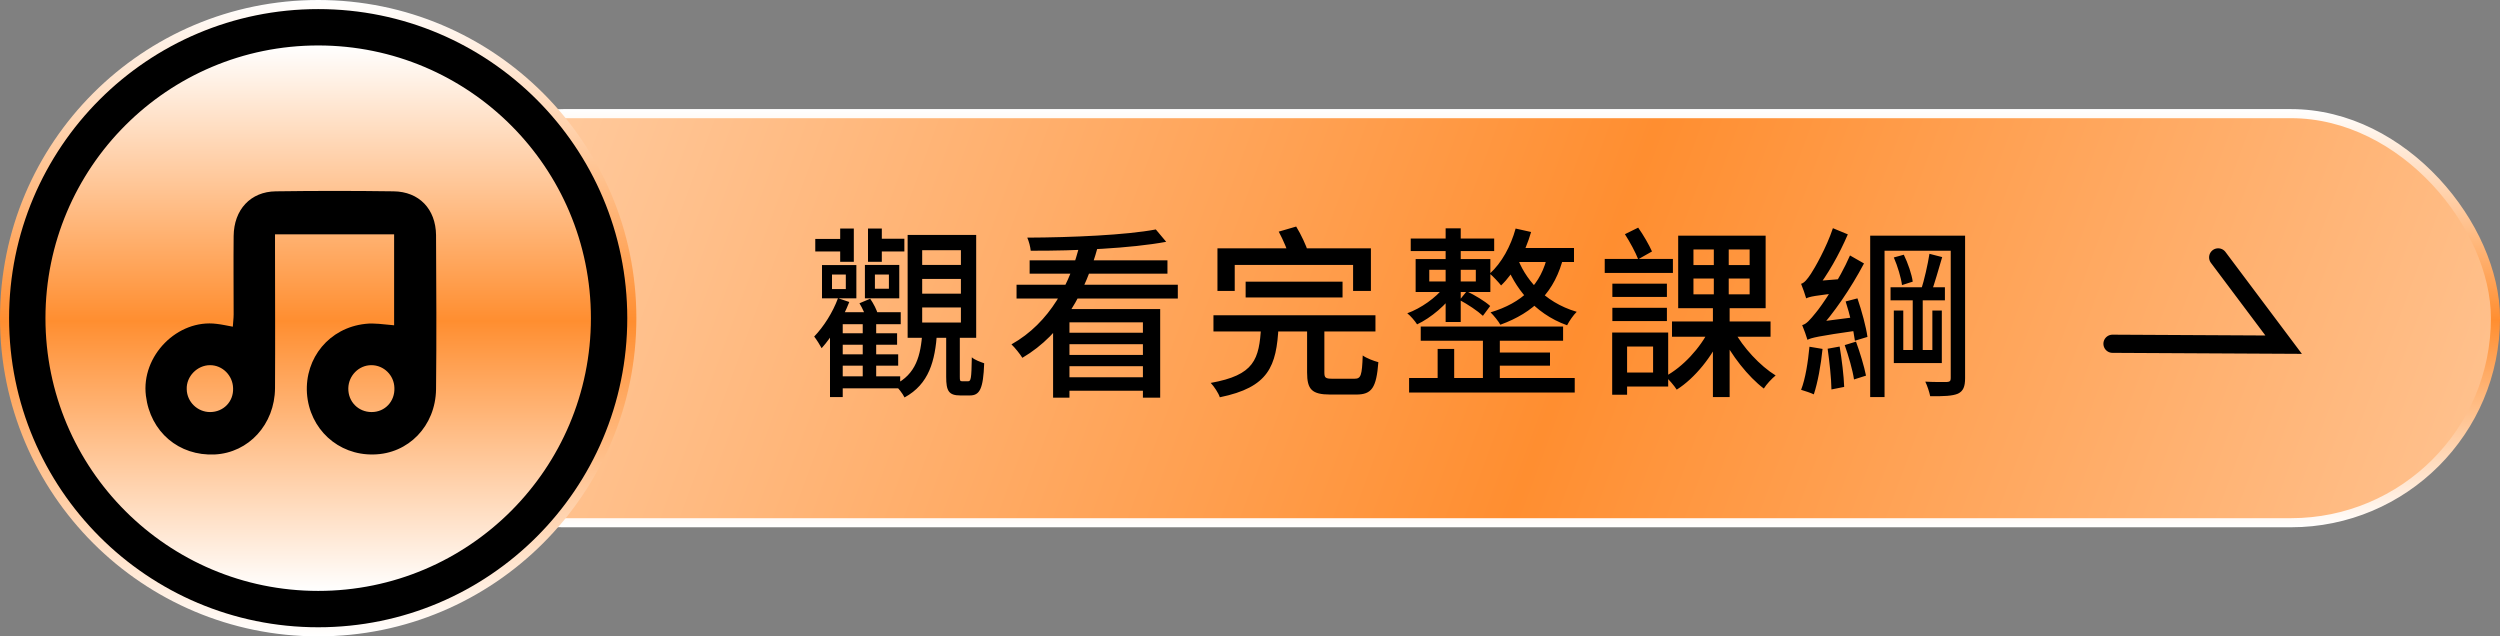 <svg width="275" height="70" viewBox="0 0 275 70" fill="none" xmlns="http://www.w3.org/2000/svg">
<rect x="0" y="0" width="275" height="70" fill="#808080" stroke="none"/>
<rect x="39.5" y="12.5" width="235" height="45" rx="22.5" fill="url(#paint0_linear_31_190)" stroke="url(#paint1_linear_31_190)"/>
<circle cx="35" cy="35" r="34.5" fill="black" stroke="url(#paint2_linear_31_190)"/>
<circle cx="35" cy="35" r="29.75" fill="url(#paint3_linear_31_190)" stroke="url(#paint4_linear_31_190)" stroke-width="0.5"/>
<path d="M92.44 36.66V37.92H98.68V36.66H92.44ZM92.44 38.98V40.22H98.8V38.98H92.44ZM92.16 41.4V42.72H99.02V41.4H92.16ZM94.9 35.22V41.74H96.38V35.22H94.9ZM91.52 30.2H93.04V31.8H91.52V30.2ZM90.42 29.16V32.82H94.2V29.16H90.42ZM96.24 30.2H97.78V31.76H96.24V30.2ZM95.14 29.14V32.82H98.92V29.14H95.14ZM92.7 34.34H92.56L91.3 35.88V43.68H92.7V35.66H99.08V34.34H92.7ZM92.18 32.8C91.6 34.38 90.6 35.94 89.56 37.02C89.8 37.32 90.24 38.02 90.38 38.3C91.52 37.04 92.7 35.08 93.42 33.22L92.18 32.8ZM94.54 33.36C94.88 33.92 95.22 34.66 95.32 35.16L96.56 34.58C96.46 34.1 96.08 33.38 95.72 32.86L94.54 33.36ZM89.68 26.28V27.66H93.12V26.28H89.68ZM92.42 25.14V28.8H93.92V25.14H92.42ZM95.48 25.14V28.8H97V25.14H95.48ZM96.14 26.26V27.66H99.48V26.26H96.14ZM101.44 30.68H105.7V32.3H101.44V30.68ZM101.44 33.82H105.7V35.48H101.44V33.82ZM101.44 27.52H105.7V29.14H101.44V27.52ZM99.84 25.84V37.16H107.38V25.84H99.84ZM104.08 36.5V41.46C104.08 43 104.36 43.5 105.64 43.5C105.9 43.5 106.42 43.5 106.68 43.5C107.76 43.5 108.16 42.8 108.26 39.96C107.86 39.82 107.18 39.58 106.9 39.3C106.86 41.7 106.8 41.94 106.48 41.94C106.36 41.94 105.98 41.94 105.86 41.94C105.6 41.94 105.58 41.88 105.58 41.44V36.5H104.08ZM101.46 36.54C101.28 39.1 100.78 41.16 98.4 42.32C98.78 42.62 99.28 43.28 99.5 43.72C102.2 42.24 102.86 39.72 103.08 36.54H101.46ZM115.84 34V43.74H117.64V35.46H125.72V43.74H127.62V34H115.84ZM111.82 31.32V32.84H129.56V31.32H111.82ZM113.26 28.64V30.1H128.42V28.64H113.26ZM117.06 36.6V37.86H126.5V36.6H117.06ZM117.06 39.04V40.28H126.5V39.04H117.06ZM116.86 41.5V42.98H126.52V41.5H116.86ZM127.14 25.24C123.86 25.86 117.9 26.12 113 26.14C113.18 26.54 113.34 27.16 113.38 27.58C118.34 27.6 124.4 27.32 128.28 26.6L127.14 25.24ZM118.8 26.74C117.78 31.12 115.5 35.5 111.26 37.88C111.64 38.24 112.2 38.94 112.46 39.36C116.98 36.7 119.42 32.04 120.76 27.14L118.8 26.74ZM137.02 30.98V32.72H147.68V30.98H137.02ZM133.48 34.68V36.46H151.3V34.68H133.48ZM138.72 35.9C138.52 39.56 137.98 41.26 133.18 42.12C133.54 42.5 134.04 43.24 134.18 43.7C139.56 42.6 140.42 40.3 140.64 35.9H138.72ZM143.78 35.72V40.96C143.78 42.82 144.28 43.4 146.34 43.4C146.76 43.4 148.74 43.4 149.18 43.4C150.9 43.4 151.4 42.66 151.62 39.84C151.1 39.7 150.3 39.4 149.9 39.1C149.82 41.32 149.7 41.66 149 41.66C148.54 41.66 146.94 41.66 146.58 41.66C145.8 41.66 145.68 41.56 145.68 40.96V35.72H143.78ZM133.92 27.32V32H135.82V29.14H148.84V32H150.8V27.32H133.92ZM140.66 25.48C141.16 26.4 141.68 27.64 141.88 28.4L143.92 27.78C143.68 27 143.12 25.8 142.58 24.92L140.66 25.48ZM156.28 35.92V37.48H171.94V35.92H156.28ZM155.18 26.24V27.62H164.36V26.24H155.18ZM164.14 38.78V40.22H170.5V38.78H164.14ZM155 41.58V43.18H173.22V41.58H155ZM163.12 36.5V42.26H164.98V36.5H163.12ZM159.02 25.12V35.42H160.68V25.12H159.02ZM158.14 38.38V42.42H159.96V38.38H158.14ZM157.22 29.68H162.34V30.96H157.22V29.68ZM155.72 28.5V32.12H163.94V28.5H155.72ZM166.72 25.14C166.18 27.1 165.18 28.92 163.88 30.1C164.24 30.4 164.86 31.06 165.12 31.4C166.56 30.02 167.76 27.82 168.42 25.52L166.72 25.14ZM166.58 27.28L165.82 28.82H173.14V27.28H166.58ZM170.26 27.94C169.56 31.34 167.4 33.32 163.96 34.36C164.3 34.68 164.86 35.38 165.04 35.72C168.7 34.38 171.06 32.14 172.02 28.12L170.26 27.94ZM166.84 28.16L165.62 28.92C166.54 31.48 168.68 34.46 172.38 35.78C172.6 35.34 173.08 34.64 173.44 34.3C169.76 33.22 167.68 30.56 166.84 28.16ZM158.82 31.62C157.96 32.74 156.3 33.92 154.8 34.46C155.16 34.74 155.64 35.3 155.88 35.68C157.42 34.96 159.12 33.5 160.04 32.12L158.82 31.62ZM160.56 33C161.46 33.48 162.54 34.2 163.12 34.74L163.92 33.66C163.36 33.14 162.22 32.46 161.34 32.04L160.56 33ZM183.92 35.36V37.04H194.76V35.36H183.92ZM190.72 36.34L189.36 36.86C190.42 39.06 192.3 41.44 194.02 42.74C194.3 42.28 194.9 41.64 195.32 41.3C193.62 40.26 191.72 38.22 190.72 36.34ZM186.28 30.64H192.46V32.38H186.28V30.64ZM186.28 27.44H192.46V29.16H186.28V27.44ZM184.6 25.92V33.9H194.22V25.92H184.6ZM188.04 36.22C187.04 38.28 185.1 40.38 183.18 41.4C183.58 41.74 184.16 42.42 184.44 42.86C186.44 41.6 188.38 39.18 189.46 36.72L188.04 36.22ZM188.52 26.7V33.18H188.42V43.68H190.26V33.18H190.16V26.7H188.52ZM177.36 31.2V32.66H183.36V31.2H177.36ZM177.36 33.86V35.32H183.36V33.86H177.36ZM176.52 28.48V30.02H184.02V28.48H176.52ZM178.18 36.58V38.12H181.84V40.98H178.18V42.52H183.5V36.58H178.18ZM177.34 36.58V43.42H178.98V36.58H177.34ZM178.74 25.76C179.28 26.6 179.92 27.78 180.2 28.52L181.72 27.66C181.4 26.94 180.78 25.86 180.2 25.04L178.74 25.76ZM210.4 32.2V39.3H211.5V32.2H210.4ZM208.32 34.16V39.94H209.36V34.16H208.32ZM212.56 34.16V39.94H213.6V34.16H212.56ZM212.24 27.92C212.06 29.08 211.66 30.84 211.32 31.88L212.42 32.22C212.8 31.22 213.24 29.62 213.64 28.28L212.24 27.92ZM208.32 28.32C208.74 29.28 209.12 30.56 209.22 31.36L210.4 30.98C210.3 30.2 209.88 28.96 209.42 28.02L208.32 28.32ZM205.72 25.92V43.68H207.3V27.58H215.28V25.92H205.72ZM214.58 25.92V41.6C214.58 41.9 214.48 42 214.16 42.02C213.86 42.02 212.84 42.04 211.78 41.98C212 42.42 212.24 43.16 212.32 43.58C213.82 43.6 214.78 43.56 215.38 43.3C215.96 43.02 216.16 42.52 216.16 41.6V25.92H214.58ZM207.96 31.6V33.04H213.94V31.6H207.96ZM208.82 38.5V39.94H213.1V38.5H208.82ZM203.02 33.16C203.48 34.56 203.9 36.38 204.04 37.48L205.42 37.06C205.28 36 204.8 34.22 204.32 32.82L203.02 33.16ZM201.04 38.36C201.24 39.76 201.44 41.6 201.46 42.84L202.86 42.56C202.82 41.36 202.6 39.54 202.36 38.12L201.04 38.36ZM199.04 38.14C198.88 39.82 198.6 41.66 198.12 42.88C198.52 43 199.2 43.22 199.52 43.38C199.94 42.12 200.3 40.18 200.48 38.38L199.04 38.14ZM198.68 32.82C198.68 32.48 199.74 31.94 199.74 31.94V31.88C201 30.3 202.32 27.98 203.26 25.78L201.62 25.1C200.9 27.26 199.6 29.52 199.2 30.12C198.8 30.72 198.48 31.12 198.12 31.22C198.3 31.64 198.58 32.46 198.68 32.82ZM198.68 32.82C199.04 32.64 199.62 32.5 202.76 32.18C202.76 31.8 202.84 31.14 202.94 30.66L199.46 30.94L198.62 31.46L198.68 32.82ZM198.82 37.38C198.82 37.04 199.88 36.52 199.88 36.52V36.46C201.72 34.48 203.6 31.7 205.04 28.98L203.5 28.1C202.32 30.82 200.34 33.7 199.72 34.42C199.12 35.16 198.7 35.66 198.24 35.76C198.44 36.22 198.72 37.04 198.82 37.38ZM198.82 37.38C199.24 37.16 199.94 36.98 204.44 36.34C204.42 35.96 204.48 35.3 204.54 34.82L199.58 35.46L198.74 36L198.82 37.38ZM202.92 37.96C203.34 39.16 203.8 40.74 203.94 41.74L205.26 41.32C205.06 40.3 204.6 38.78 204.16 37.58L202.92 37.96Z" fill="black"/>
<path d="M244 28.314L251.2 37.914L232.374 37.814" stroke="black" stroke-width="2" stroke-linecap="round"/>
<path d="M43.353 35.781C43.353 32.445 43.353 29.171 43.353 25.773C39.017 25.773 34.741 25.773 30.252 25.773C30.252 26.329 30.252 26.885 30.252 27.441C30.252 32.538 30.282 37.604 30.252 42.701C30.221 46.686 27.35 49.806 23.624 49.991C19.685 50.176 16.539 47.52 16.05 43.535C15.501 39.148 19.532 35.071 23.838 35.627C24.388 35.688 24.938 35.812 25.61 35.936C25.64 35.441 25.701 35.009 25.701 34.576C25.701 31.704 25.671 28.831 25.701 25.958C25.732 23.054 27.564 21.077 30.343 21.046C34.649 20.985 38.986 20.985 43.292 21.046C46.102 21.077 47.934 22.992 47.965 25.865C47.995 31.518 48.026 37.171 47.965 42.824C47.904 46.871 44.911 49.929 41.093 49.991C37.184 50.084 34.038 47.18 33.764 43.257C33.519 39.364 36.237 36.059 40.177 35.627C41.154 35.503 42.162 35.688 43.353 35.781ZM25.64 42.701C25.61 41.311 24.48 40.168 23.105 40.168C21.7 40.168 20.479 41.403 20.54 42.824C20.57 44.214 21.731 45.326 23.105 45.326C24.571 45.326 25.701 44.183 25.64 42.701ZM40.88 45.326C42.345 45.326 43.445 44.153 43.384 42.67C43.353 41.28 42.223 40.168 40.849 40.168C39.475 40.168 38.345 41.311 38.314 42.701C38.284 44.183 39.413 45.326 40.88 45.326Z" fill="black"/>
<defs>
<linearGradient id="paint0_linear_31_190" x1="-33.5" y1="-31" x2="371" y2="118.5" gradientUnits="userSpaceOnUse">
<stop stop-color="white"/>
<stop offset="0.505" stop-color="#FF8E30"/>
<stop offset="1" stop-color="white"/>
</linearGradient>
<linearGradient id="paint1_linear_31_190" x1="175.5" y1="12" x2="175.5" y2="58" gradientUnits="userSpaceOnUse">
<stop stop-color="white"/>
<stop offset="0.505" stop-color="#FF8E30"/>
<stop offset="1" stop-color="white"/>
</linearGradient>
<linearGradient id="paint2_linear_31_190" x1="35" y1="0" x2="35" y2="70" gradientUnits="userSpaceOnUse">
<stop stop-color="white"/>
<stop offset="0.505" stop-color="#FF8E30"/>
<stop offset="1" stop-color="white"/>
</linearGradient>
<linearGradient id="paint3_linear_31_190" x1="35" y1="5" x2="35" y2="65" gradientUnits="userSpaceOnUse">
<stop stop-color="white"/>
<stop offset="0.505" stop-color="#FF8E30"/>
<stop offset="1" stop-color="white"/>
</linearGradient>
<linearGradient id="paint4_linear_31_190" x1="35" y1="5" x2="35" y2="65" gradientUnits="userSpaceOnUse">
<stop stop-color="white"/>
<stop offset="0.505" stop-color="#FF8E30"/>
<stop offset="1" stop-color="white"/>
</linearGradient>
</defs>
</svg>
